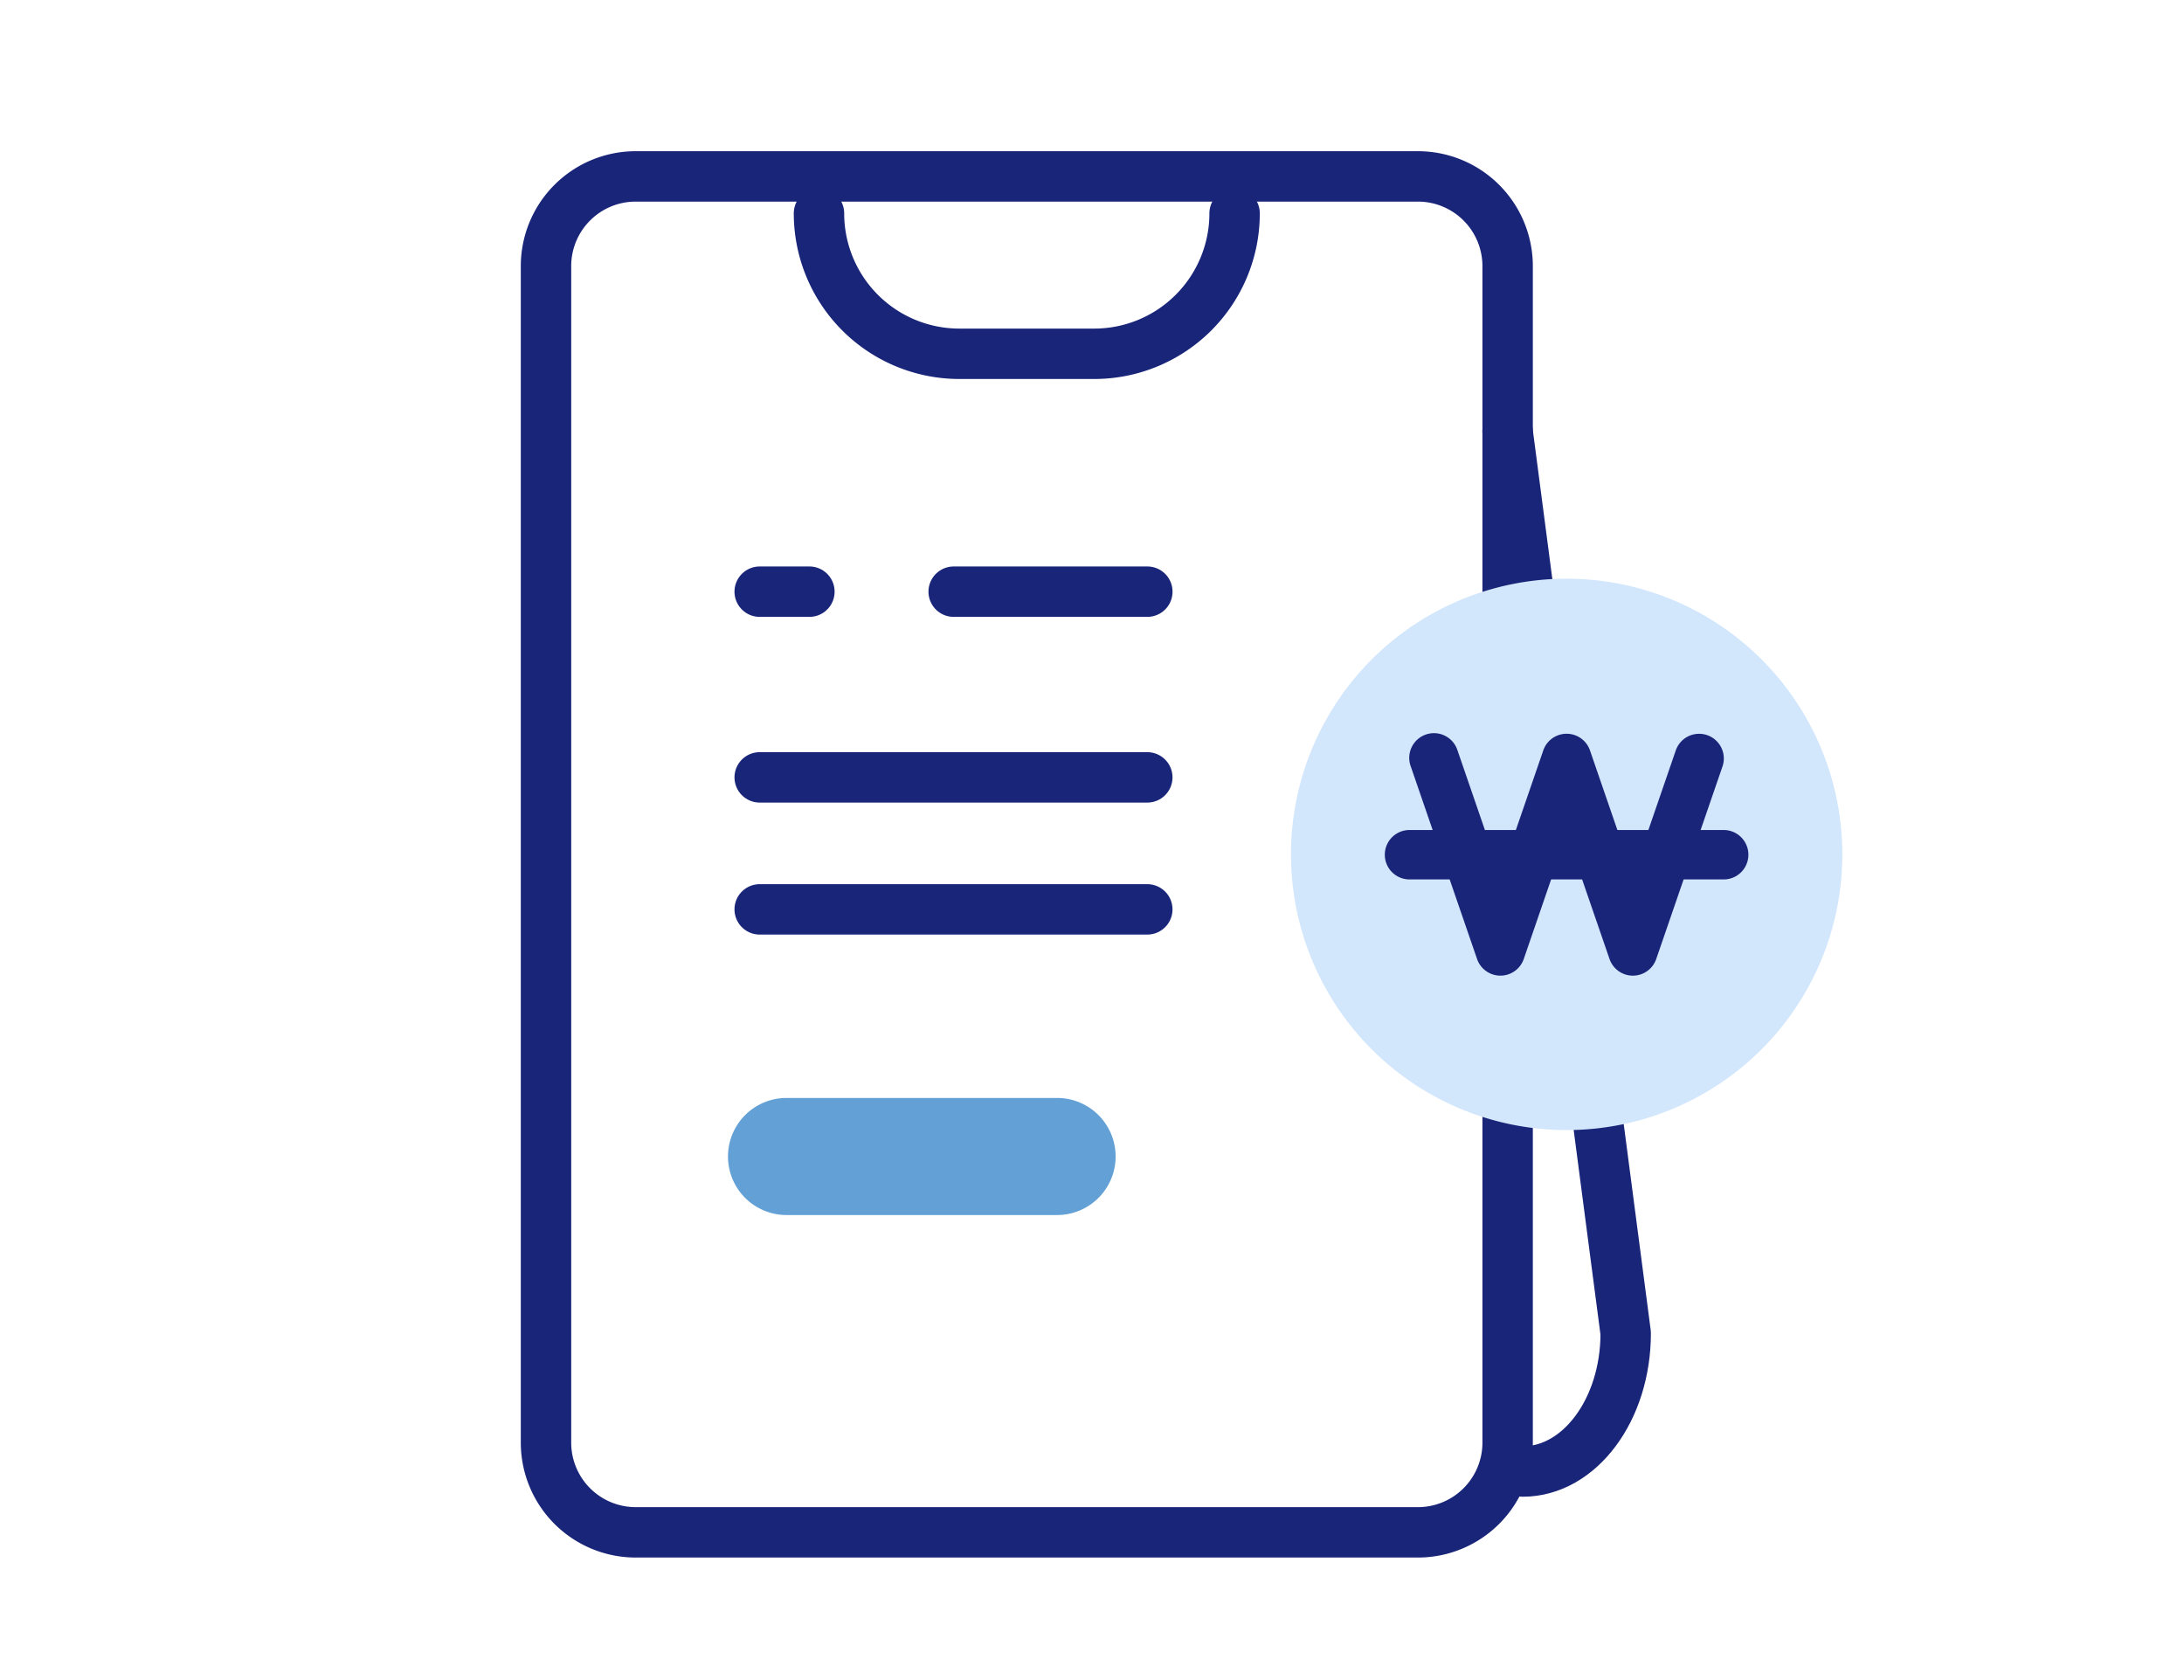 <svg xmlns="http://www.w3.org/2000/svg" width="130" height="100" viewBox="0 0 130 100"><defs><style>.a{fill:none;stroke:#192579;stroke-linecap:round;stroke-linejoin:round;stroke-width:3px;}.b{fill:#d2e6fc;}.c{fill:#192579;}.d{fill:#62a0d6;}.e{fill:#ff9a9a;opacity:0;}</style></defs><g transform="translate(39 4)"><g transform="translate(-8 5)"><line class="a" x2="2.96" transform="translate(14.219 26.217)"/><line class="a" x2="11.528" transform="translate(25.766 26.217)"/><line class="a" x2="23.073" transform="translate(14.219 37.27)"/><line class="a" x2="23.073" transform="translate(14.219 45.127)"/><path class="a" d="M5.339,0H51.9a5.34,5.34,0,0,1,5.34,5.34V75.367a5.34,5.34,0,0,1-5.34,5.34H5.34A5.34,5.34,0,0,1,0,75.367V5.339A5.339,5.339,0,0,1,5.339,0Z" transform="translate(1.5 1.5)"/><path class="a" d="M42.488,3.7h0a8.358,8.358,0,0,1-8.358,8.358H26.106A8.358,8.358,0,0,1,17.749,3.7"/><path class="a" d="M58.737,16.675l7.031,53.68c0,4.546-2.744,8.232-6.13,8.232"/><path class="b" d="M45.844,41.854A16.409,16.409,0,1,1,62.253,58.263,16.409,16.409,0,0,1,45.844,41.854"/><path class="c" d="M71.6,43.345H52.9a1.471,1.471,0,1,1,0-2.942H71.6a1.471,1.471,0,0,1,0,2.942"/><path class="c" d="M66.195,49.072a1.469,1.469,0,0,1-1.39-.992l-2.554-7.416L59.7,48.08a1.47,1.47,0,0,1-2.78,0L52.976,36.624a1.471,1.471,0,1,1,2.781-.957l2.552,7.414,2.552-7.414a1.47,1.47,0,0,1,2.781,0l2.553,7.416,2.553-7.415a1.47,1.47,0,1,1,2.78.957L67.585,48.08a1.468,1.468,0,0,1-1.39.992"/><path class="d" d="M31.922,63.32H15.817a3.484,3.484,0,1,1,0-6.968H31.922a3.484,3.484,0,0,1,0,6.968"/><rect class="e" width="130" height="100" transform="translate(-31 -9)"/></g></g></svg>